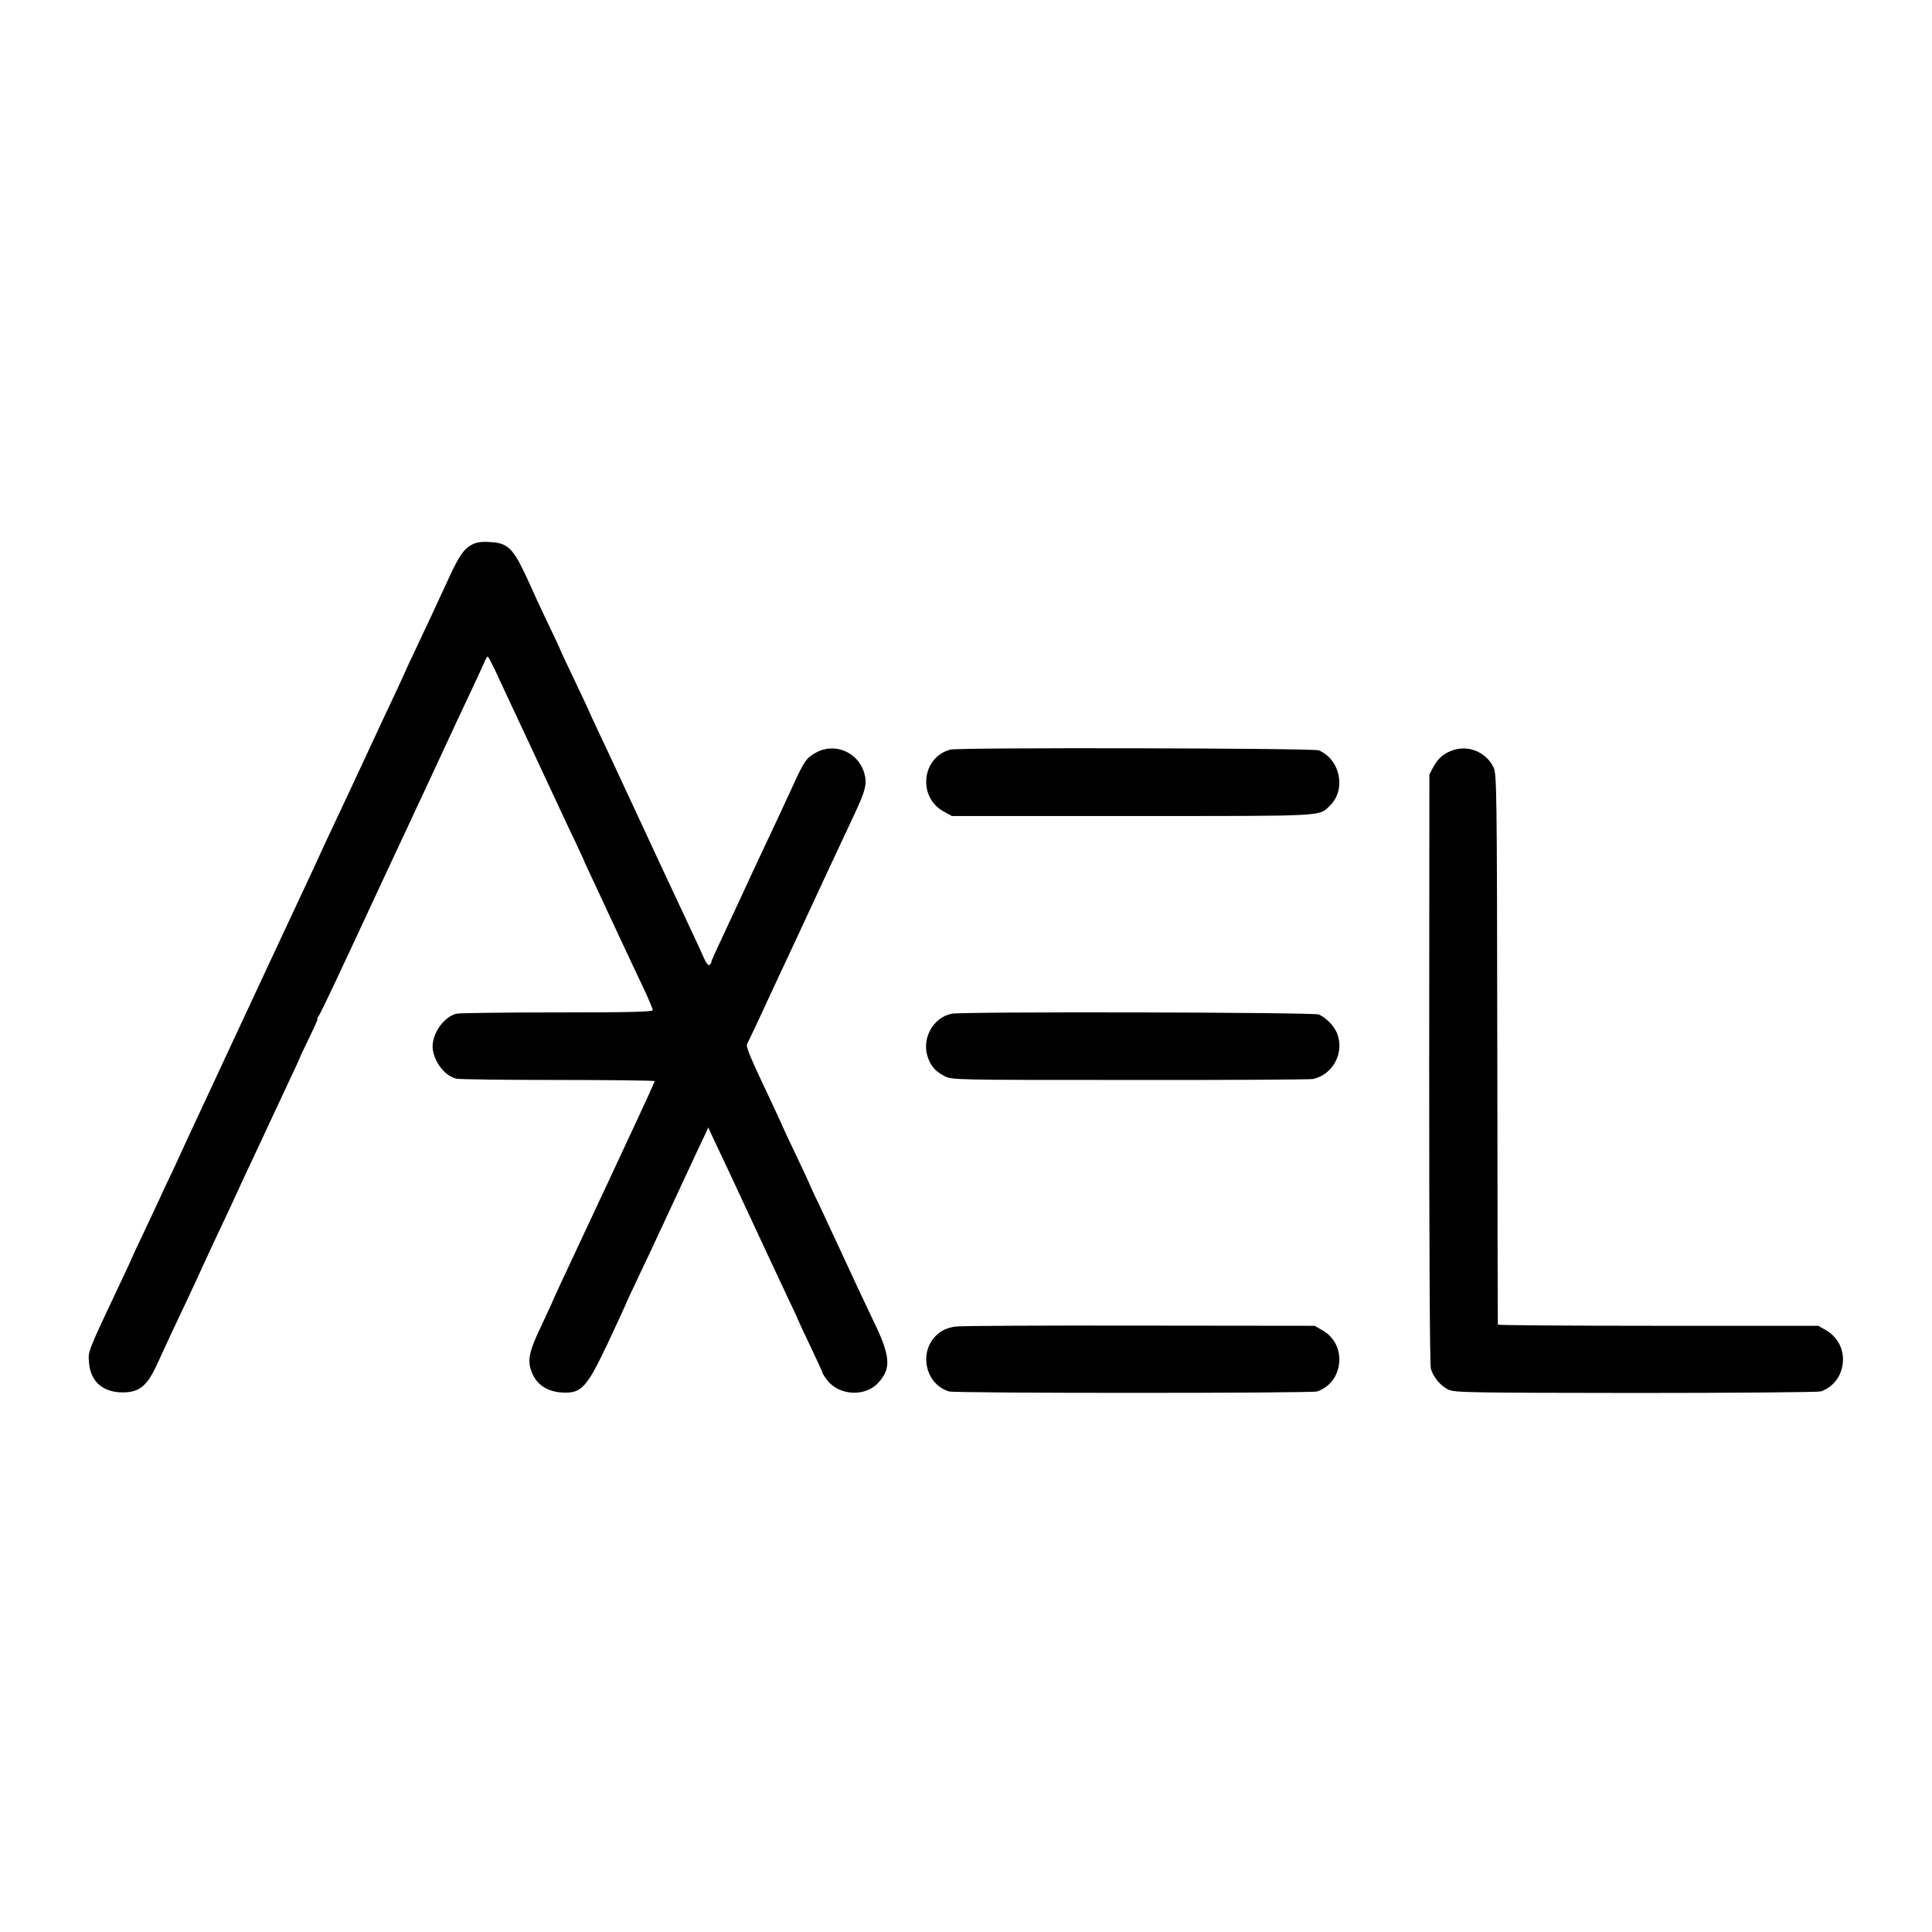 <svg version="1" xmlns="http://www.w3.org/2000/svg" width="1365.333" height="1365.333" viewBox="0 0 1024 1024"><path d="M250.3 288.6c-4.3 2.1-7 6.1-12 16.9-7.7 16.7-11.1 24-17.2 36.9-3.3 7-6.1 12.9-6.1 13.1 0 .1-2.3 5.1-5 10.9-2.8 5.9-11.1 23.6-18.4 39.4-7.4 15.8-15.4 33-17.9 38.2-2.4 5.2-5.6 12-6.9 15-2.5 5.4-8.3 17.8-13.8 29.5-3 6.5-21.6 46.2-27.3 58.5-1.9 4.1-8.3 17.8-14.2 30.5-13.3 28.5-15.8 33.9-16 34.5-.1.3-2.1 4.5-4.4 9.5-2.4 4.9-5.5 11.5-6.8 14.5-1.4 3-5.2 11.1-8.4 17.9-3.3 6.8-5.9 12.5-5.9 12.6 0 .2-2.3 5.2-5.1 11.1-19 40.3-18.2 38.3-17.7 44.8.8 9.9 7.4 15.6 17.8 15.6 8.9 0 13-3.4 18.3-15 5.6-12.3 9.2-19.9 14.7-31.5 2.9-6.1 7.5-16 10.2-22 2.8-6.1 7.2-15.5 9.8-21 2.6-5.5 5.8-12.3 7-15 1.2-2.8 4.3-9.3 6.7-14.5 2.5-5.2 7.1-15.1 10.3-22 3.2-6.9 8.3-17.8 11.4-24.4 3.1-6.5 5.6-12 5.6-12.2 0-.2 2.2-4.8 4.9-10.4 2.7-5.5 4.7-10 4.4-10-.3 0-.1-.6.5-1.3.5-.6 4.2-8.2 8.2-16.7 4-8.5 8.9-19.1 11-23.5 2.1-4.4 8.1-17.5 13.5-29 5.4-11.6 11.5-24.7 13.7-29.3 2.1-4.6 6.8-14.7 10.5-22.5 15.3-33.1 19-40.9 24.6-52.8 2.5-5.2 5.2-11.2 6.1-13.2.8-2 1.7-3.7 2.1-3.7.3 0 2 3.3 3.9 7.2 1.8 4 10 21.5 18.1 38.8 8.1 17.3 16 34.2 17.5 37.5 1.5 3.3 4.7 10 7.1 15 2.3 4.9 4.3 9.2 4.4 9.5 0 .3 1.1 2.5 2.2 5 1.2 2.5 5.6 11.9 9.8 21 12.2 26.2 14 29.9 19.4 41.4 2.8 5.9 5.1 11.4 5.1 12 0 .9-12.6 1.2-50.7 1.2-28 0-52 .3-53.5.7-7.2 1.9-13.5 11.8-12.4 19.1 1.2 7.2 6.5 13.8 12.4 15.3 1.5.4 25.8.7 54 .7 28.1 0 51.2.3 51.2.6 0 .4-4.1 9.4-9.1 20.1-5 10.7-10.2 21.9-11.6 24.9-1.4 3-4.2 9.1-6.3 13.5-2.1 4.4-6.7 14.3-10.3 22-3.6 7.7-8.8 18.9-11.6 24.8-2.8 6-5.1 11-5.1 11.2 0 .2-2.7 5.9-5.9 12.8-6.5 13.5-7.6 18.3-5.6 24.1 2.6 7.4 8.3 11.3 17 11.7 9.8.4 12.6-2.8 24-26.9 5.2-11.2 9.5-20.5 9.5-20.7 0-.2 2.7-5.9 5.9-12.7 3.3-6.8 10.5-22.2 16.1-34.3 17.1-36.8 18.1-38.9 19.8-42.4l1.6-3.5 3 6.5c5.1 10.7 11.9 25.2 23.1 49.4 5.9 12.6 13.1 28.1 16.1 34.4 3 6.2 5.4 11.5 5.4 11.7 0 .2 2.9 6.4 6.5 13.9s6.5 13.9 6.5 14.2c0 .4 1.1 2.1 2.4 3.8 6.4 8.3 20.3 9 27.2 1.3 7-7.7 6.4-14.2-3.1-33.6-3.8-7.9-11-23.3-16.7-35.7-2.8-6.1-7.7-16.6-10.9-23.4-3.3-6.8-5.9-12.5-5.9-12.7 0-.1-3.1-6.9-7-15-3.8-8-7-14.8-7-14.9 0-.2-2.1-4.7-4.6-10.1-13.7-28.9-15.2-32.7-14.3-34.3.5-.9 3.2-6.6 6-12.6 8.7-18.7 10.5-22.7 14.9-32 2.3-5 5.5-11.7 7-15 11.1-23.9 18.2-39.3 28.2-60.5 6.6-14 7.5-17.5 5.9-23.2-3.2-11.2-15.8-16.5-25.8-10.8-5 2.8-6.1 4.5-12.1 17.6-2.8 6-7.1 15.4-9.7 20.9-2.6 5.5-6.2 13.1-8 17-1.8 3.8-6.4 13.7-10.2 22-13.9 29.7-15.3 32.7-15.3 33.5 0 .5-.5 1.2-1 1.5-.6.3-1.9-1.3-2.9-3.7-1-2.4-3.8-8.4-6.1-13.3-5.2-11-28.8-61.6-38-81.5-3.7-8-9-19.4-11.9-25.4-2.8-5.9-5.1-11-5.1-11.1 0-.2-3.4-7.3-7.5-16-4.1-8.6-7.5-15.8-7.5-16 0-.2-3.1-7-7-15-3.8-8-7-14.8-7-15 0-.2-2.3-5.1-5-10.9-6.3-13.2-9.3-15.9-18.4-16.3-4.2-.3-7.1.1-9.3 1.3zm253.5 108.7c-15.2 3.9-17.6 25-3.8 32.7l4.5 2.5h95.4c104.1 0 98.9.3 105-5.5 8.7-8.4 5.5-24.5-5.9-29.3-3.1-1.2-190.4-1.6-195.2-.4zm267 .1c-5.1 1.5-8.6 4.4-11.1 9.1l-2.1 4-.1 156c0 92.8.3 157.2.9 159 1.4 4.6 5.1 9 9.2 11 3.4 1.6 10.3 1.7 99.3 1.8 52.6 0 96.7-.4 98.1-.8 4.6-1.4 8.8-5.4 10.5-10 3.4-8.8.1-18.1-7.9-22.6l-3.9-2.2h-84.9c-46.6 0-84.9-.3-84.9-.6-.1-.3-.2-66.1-.3-146.1-.2-139.3-.3-145.7-2-149.3-3.8-7.8-12.6-11.7-20.8-9.3zM504.4 537.3c-10.3 2.1-16.4 14-12.3 24 1.9 4.5 3.8 6.5 8.4 9 4 2.1 4.5 2.1 98 2.1 51.7.1 95.5-.2 97.3-.5 10.8-2.2 17-14.2 12.8-24.4-1.7-4-5.9-8.2-9.6-9.8-2.9-1.2-188.8-1.6-194.6-.4zm2.1 165.8c-4.4.6-7.7 2.1-10.5 4.9-9.2 9.2-5.3 25.8 7 29.5 3.2 1 191.9 1 195.1 0 4.3-1.4 8.1-4.7 10-8.9 4-8.8 1.1-18.6-6.8-23.3l-4.5-2.6-93.1-.1c-51.3-.1-95 .1-97.2.5z"/></svg>